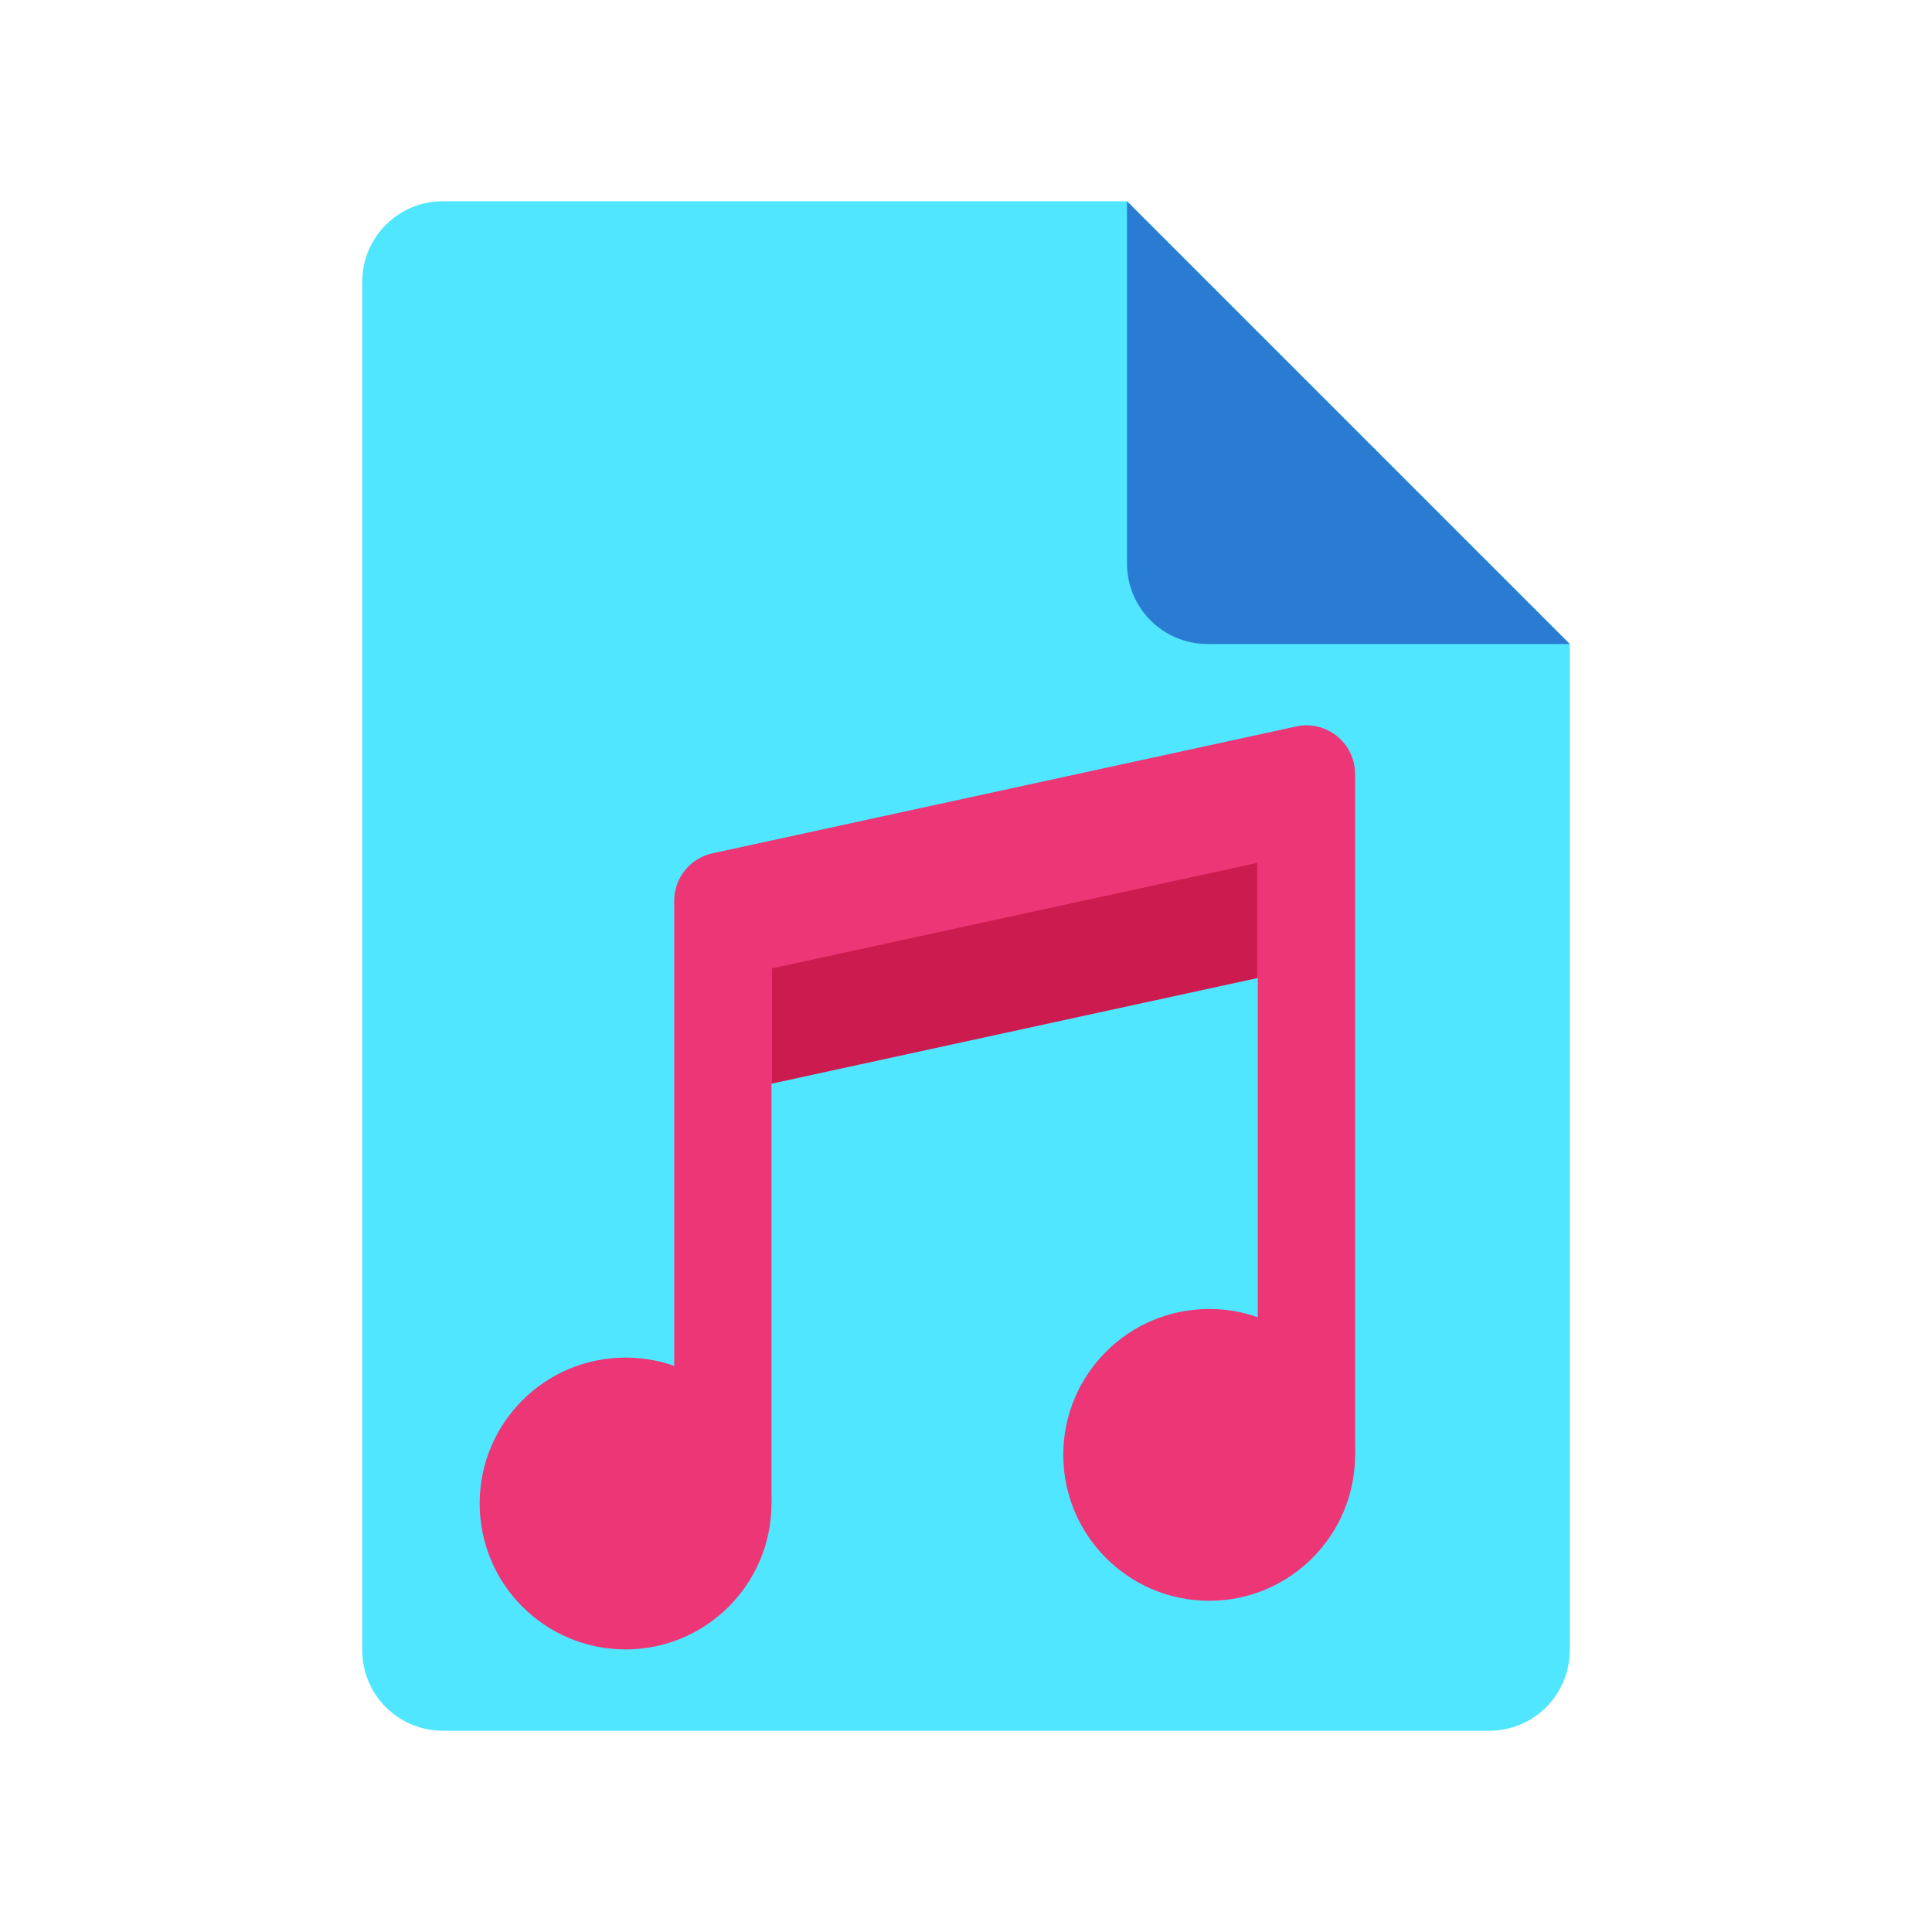 <?xml version="1.0" encoding="utf-8"?>
<svg width="48px" height="48px" viewBox="0 0 48 48" version="1.1" xmlns:xlink="http://www.w3.org/1999/xlink" xmlns="http://www.w3.org/2000/svg">
  <defs>
    <linearGradient gradientUnits="userSpaceOnUse" x1="0.529" y1="10.472" x2="5.6" y2="5.4" id="gradient_1">
      <stop offset="0%" stop-color="#3079D6" />
      <stop offset="100%" stop-color="#297CD2" />
    </linearGradient>
    <path d="M0 0L48 0L48 48L0 48L0 0Z" id="path_1" />
    <clipPath id="mask_1">
      <use xlink:href="#path_1" />
    </clipPath>
  </defs>
  <g id="File-Icon-2">
    <path d="M0 0L48 0L48 48L0 48L0 0Z" id="Background" fill="#FFFFFF" fill-opacity="0" fill-rule="evenodd" stroke="none" />
    <g clip-path="url(#mask_1)">
      <path d="M39 16L39 41C39 42.105 38.105 43 37 43L11 43C9.895 43 9 42.105 9 41L9 7C9 5.895 9.895 5 11 5L28 5L39 16L39 16Z" id="Shape" fill="#50E6FF" fill-rule="evenodd" stroke="none" />
      <path d="M28 5L28 14C28 15.105 28.895 16 30 16L39 16L28 5L28 5Z" id="Shape" fill="url(#gradient_1)" fill-rule="evenodd" stroke="none" />
    </g>
  </g>
  <g id="svg" transform="translate(9.5 15)">
    <g id="Musical-Notes-Icon">
      <path d="M0 0L29 0L29 29L0 29L0 0L0 0Z" id="Background" fill="#FFFFFF" fill-opacity="0" fill-rule="evenodd" stroke="none" />
      <path d="M20.542 17.521C18.54 17.521 16.917 19.144 16.917 21.146C16.917 23.148 18.54 24.771 20.542 24.771C22.544 24.771 24.167 23.148 24.167 21.146C24.167 19.144 22.544 17.521 20.542 17.521L20.542 17.521L20.542 17.521Z" id="Shape" fill="#ED3675" stroke="none" />
      <path d="M6.042 18.729C4.039 18.729 2.417 20.352 2.417 22.354C2.417 24.356 4.039 25.979 6.042 25.979C8.044 25.979 9.667 24.356 9.667 22.354C9.667 20.352 8.044 18.729 6.042 18.729L6.042 18.729L6.042 18.729Z" id="Shape#1" fill="#ED3675" stroke="none" />
      <path d="M21.75 3.86L9.667 6.486L9.667 11.924L21.75 9.298L21.75 3.86L21.75 3.86Z" id="Polygon" fill="#CC1B4E" fill-rule="evenodd" stroke="none" />
      <path d="M22.702 3.049L8.202 6.2C7.646 6.321 7.25 6.813 7.25 7.381L7.25 22.354L9.667 22.354L9.667 9.062L21.75 6.436L21.75 21.146L24.167 21.146L24.167 4.23C24.167 3.459 23.455 2.885 22.702 3.049L22.702 3.049L22.702 3.049Z" id="Shape#2" fill="#ED3675" stroke="none" />
    </g>
  </g>
</svg>